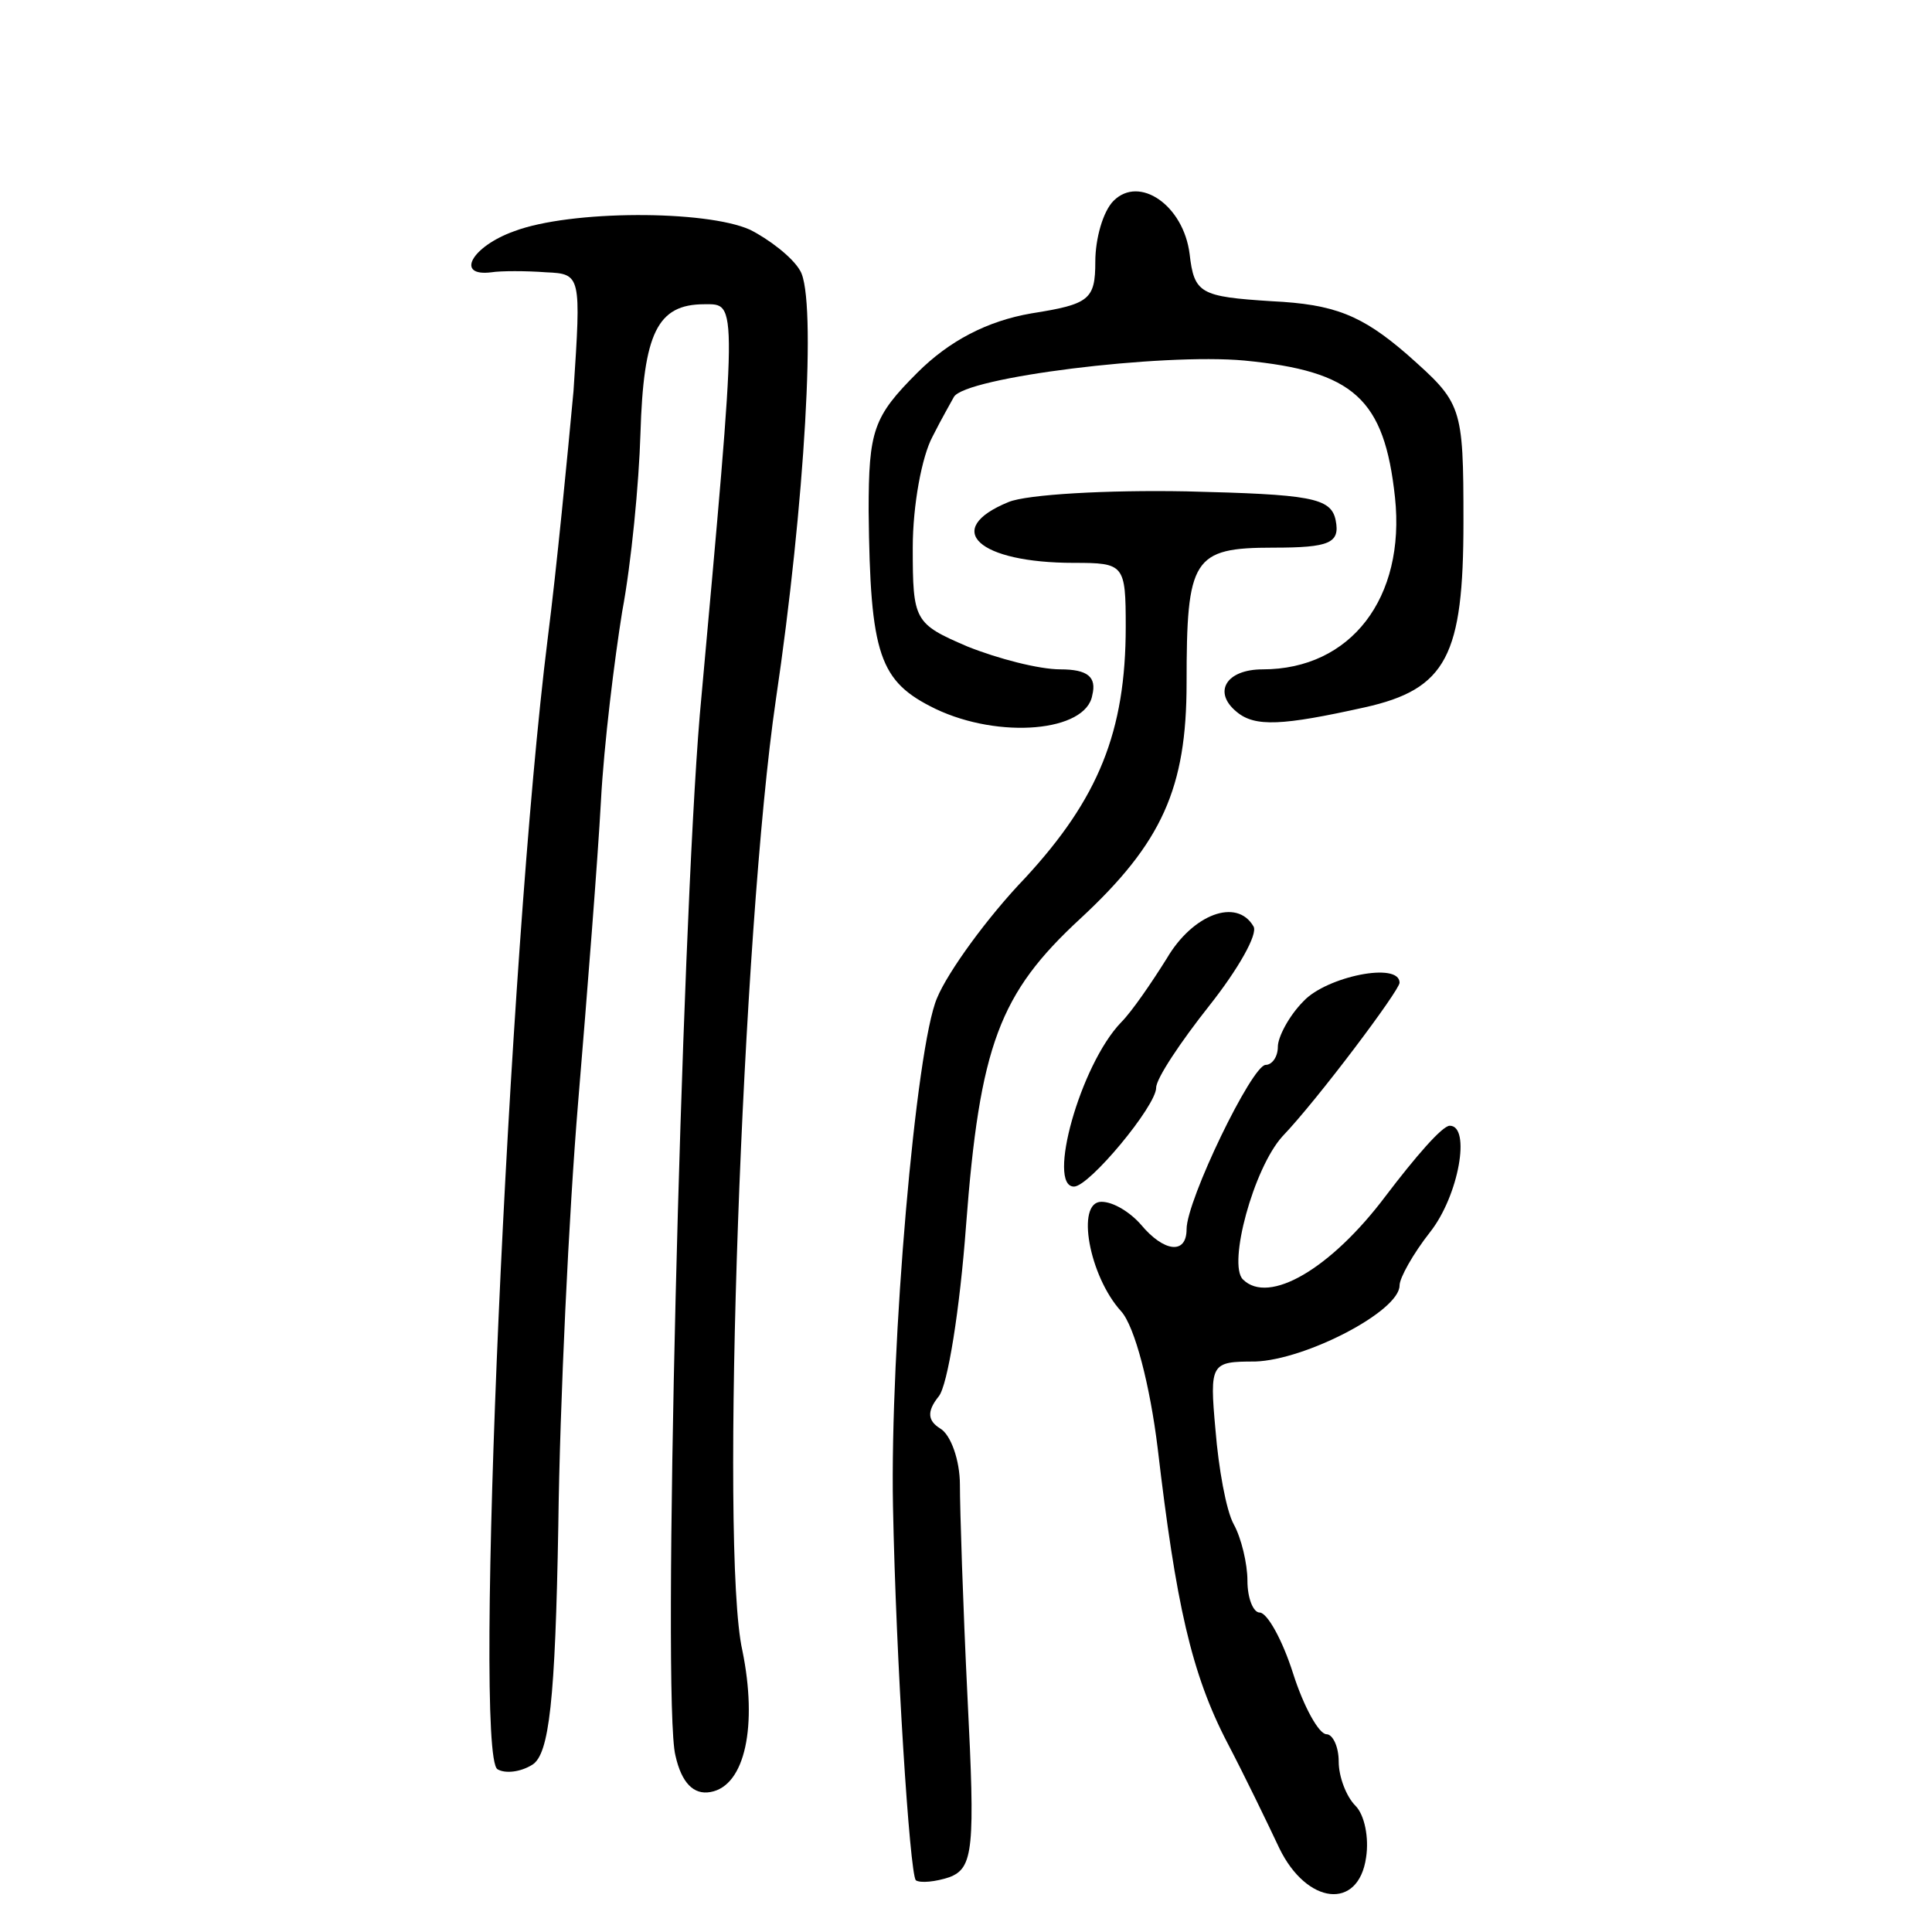 <?xml version="1.0" standalone="no"?>
<!DOCTYPE svg PUBLIC "-//W3C//DTD SVG 20010904//EN"
 "http://www.w3.org/TR/2001/REC-SVG-20010904/DTD/svg10.dtd">
<svg version="1.0" xmlns="http://www.w3.org/2000/svg"
 width="127pt" height="127pt" viewBox="0 0 127 127"
 preserveAspectRatio="xMidYMid meet">
<g transform="translate(0,127) scale(0.1,-0.1)"
fill="#000000" stroke="none">
<path d="M732 1138 c-7 -7 -12 -25 -12 -40 0 -25 -4 -28 -42 -34 -29 -5 -54
-18 -75 -39 -29 -29 -32 -38 -32 -91 1 -95 7 -112 44 -130 42 -20 99 -15 103
9 3 12 -3 17 -21 17 -14 0 -41 7 -61 15 -35 15 -36 17 -36 65 0 28 6 60 13 73
6 12 13 24 14 26 7 13 137 29 191 24 72 -7 92 -25 99 -90 7 -66 -29 -113 -87
-113 -24 0 -33 -15 -17 -28 12 -10 30 -9 84 3 54 12 65 34 65 122 0 77 -1 78
-37 110 -30 26 -48 33 -89 35 -47 3 -51 5 -54 31 -4 32 -33 52 -50 35z"/>
<path d="M338 1118 c-28 -10 -39 -30 -15 -27 6 1 23 1 36 0 23 -1 23 -2 18
-78 -4 -43 -11 -116 -17 -163 -26 -208 -49 -733 -33 -743 5 -3 15 -2 23 3 11
7 15 42 17 157 1 81 7 206 13 278 6 72 13 161 15 198 2 38 9 94 14 125 6 32
11 84 12 117 2 66 11 85 42 85 22 0 22 6 -3 -270 -12 -143 -25 -650 -16 -684
4 -18 12 -26 23 -24 23 4 31 44 21 93 -15 66 0 475 22 625 19 128 27 264 16
282 -5 9 -21 21 -33 27 -29 13 -118 13 -155 -1z"/>
<path d="M663 940 c-44 -18 -20 -40 43 -40 33 0 34 -1 34 -42 0 -69 -18 -113
-66 -165 -25 -26 -51 -62 -58 -79 -14 -32 -31 -230 -29 -334 2 -102 11 -241
15 -246 3 -2 13 -1 22 2 16 6 17 19 12 118 -3 61 -5 124 -5 140 0 16 -6 33
-13 37 -8 5 -9 11 -1 21 6 7 14 58 18 112 9 119 22 153 75 202 54 50 70 86 70
155 0 82 4 89 57 89 37 0 44 3 41 18 -3 15 -17 17 -98 19 -52 1 -105 -2 -117
-7z"/>
<path d="M767 640 c-10 -16 -23 -35 -30 -42 -27 -28 -49 -108 -31 -108 10 0
54 53 54 65 0 6 16 30 35 54 19 24 32 47 29 52 -11 19 -40 8 -57 -21z"/>
<path d="M857 612 c-10 -10 -17 -24 -17 -30 0 -7 -4 -12 -8 -12 -9 0 -52 -89
-52 -108 0 -17 -15 -15 -30 3 -7 8 -18 15 -26 15 -17 0 -8 -49 13 -72 9 -10
19 -49 24 -90 12 -102 22 -148 46 -194 11 -21 26 -52 34 -69 18 -37 52 -41 57
-6 2 13 -1 28 -7 34 -6 6 -11 19 -11 29 0 10 -4 18 -8 18 -5 0 -15 18 -22 40
-7 22 -17 40 -22 40 -4 0 -8 9 -8 21 0 11 -4 28 -9 37 -5 9 -10 37 -12 62 -4
44 -3 45 26 45 33 1 95 33 95 50 0 5 9 21 20 35 19 24 27 70 13 70 -5 0 -23
-21 -42 -46 -36 -48 -77 -72 -94 -55 -10 10 7 73 26 94 23 24 77 96 77 101 0
14 -48 4 -63 -12z"/>
</g>
</svg>
